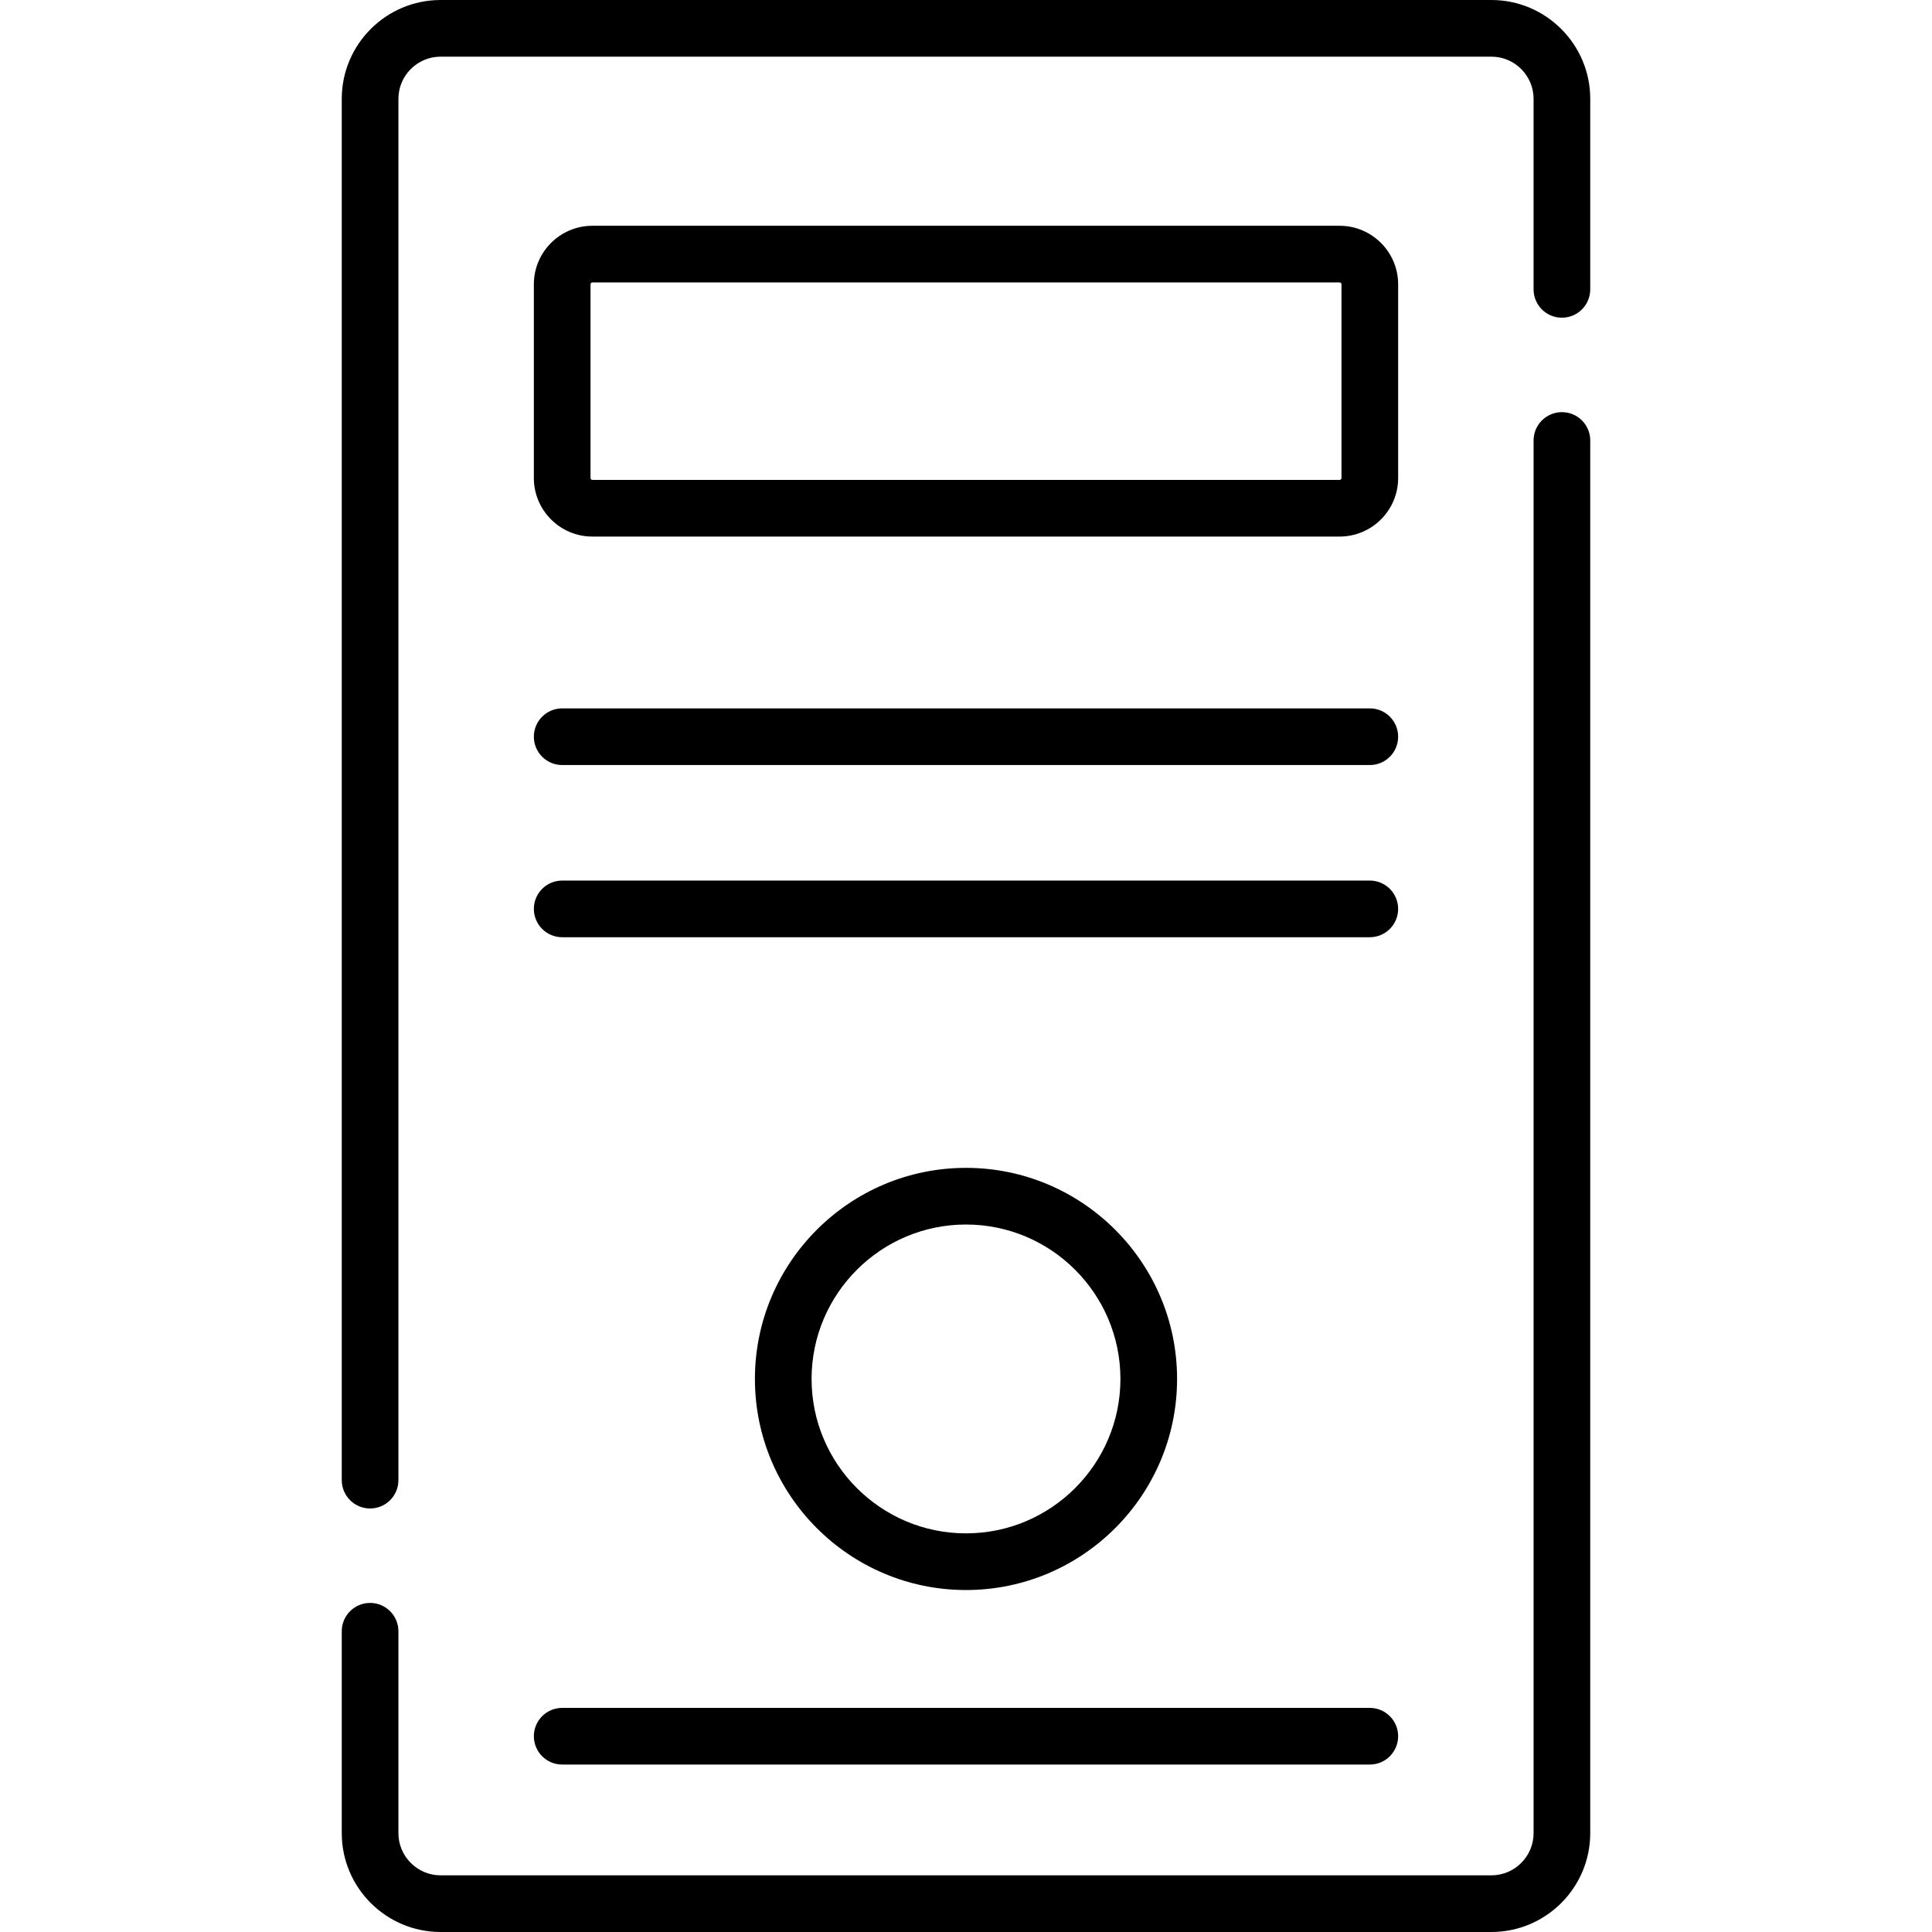 <?xml version="1.0" encoding="iso-8859-1"?>
<!-- Generator: Adobe Illustrator 19.0.0, SVG Export Plug-In . SVG Version: 6.00 Build 0)  -->
<svg version="1.1" id="Capa_1" xmlns="http://www.w3.org/2000/svg" xmlns:xlink="http://www.w3.org/1999/xlink" x="0px" y="0px"
	 viewBox="0 0 512 512" style="enable-background:new 0 0 512 512;" xml:space="preserve">
<g>
	<g>
		<path d="M363.014,187.727H148.986c-4.147,0-7.508,3.362-7.508,7.508s3.361,7.508,7.508,7.508h214.028
			c4.147,0,7.508-3.362,7.508-7.508S367.16,187.727,363.014,187.727z"/>
	</g>
</g>
<g>
	<g>
		<path d="M363.014,233.359H148.986c-4.147,0-7.508,3.362-7.508,7.508s3.361,7.508,7.508,7.508h214.028
			c4.147,0,7.508-3.362,7.508-7.508S367.16,233.359,363.014,233.359z"/>
	</g>
</g>
<g>
	<g>
		<path d="M363.014,452.608H148.986c-4.147,0-7.508,3.362-7.508,7.508s3.361,7.508,7.508,7.508h214.028
			c4.147,0,7.508-3.362,7.508-7.508S367.16,452.608,363.014,452.608z"/>
	</g>
</g>
<g>
	<g>
		<path d="M413.923,109.223c-4.147,0-7.508,3.362-7.508,7.508v369.068c0,6.167-5.017,11.185-11.185,11.185H116.77
			c-6.167,0-11.185-5.017-11.185-11.185V432.3c0-4.147-3.362-7.508-7.508-7.508c-4.147,0-7.508,3.362-7.508,7.508v53.499
			c0,14.447,11.754,26.201,26.201,26.201h278.46c14.447,0,26.201-11.754,26.201-26.201V116.731
			C421.431,112.585,418.07,109.223,413.923,109.223z"/>
	</g>
</g>
<g>
	<g>
		<path d="M395.23,0H116.77c-14.447,0-26.201,11.754-26.201,26.201v366.055c0,4.147,3.362,7.508,7.508,7.508
			c4.147,0,7.508-3.362,7.508-7.508V26.201c0-6.167,5.017-11.185,11.185-11.185h278.46c6.167,0,11.185,5.018,11.185,11.185v50.486
			c0,4.147,3.362,7.508,7.508,7.508s7.508-3.362,7.508-7.508V26.201C421.431,11.754,409.678,0,395.23,0z"/>
	</g>
</g>
<g>
	<g>
		<path d="M355.012,59.834H156.989c-8.553,0-15.511,6.958-15.511,15.511v51.339c0,8.553,6.958,15.511,15.511,15.511h198.023
			c8.553,0,15.511-6.958,15.511-15.511V75.345C370.523,66.792,363.565,59.834,355.012,59.834z M355.507,126.684
			c0,0.273-0.222,0.495-0.495,0.495H156.989c-0.273,0-0.495-0.222-0.495-0.495V75.345c0-0.273,0.222-0.495,0.495-0.495h198.023
			c0.273,0,0.495,0.222,0.495,0.495V126.684z"/>
	</g>
</g>
<g>
	<g>
		<path d="M256,309.495c-30.845,0-55.939,25.094-55.939,55.939c0,30.845,25.094,55.939,55.939,55.939
			c30.845,0,55.939-25.094,55.939-55.939C311.939,334.589,286.845,309.495,256,309.495z M256,406.357
			c-22.565,0-40.923-18.358-40.923-40.923s18.358-40.923,40.923-40.923s40.923,18.358,40.923,40.923S278.565,406.357,256,406.357z"
			/>
	</g>
</g>
<g>
</g>
<g>
</g>
<g>
</g>
<g>
</g>
<g>
</g>
<g>
</g>
<g>
</g>
<g>
</g>
<g>
</g>
<g>
</g>
<g>
</g>
<g>
</g>
<g>
</g>
<g>
</g>
<g>
</g>
</svg>
